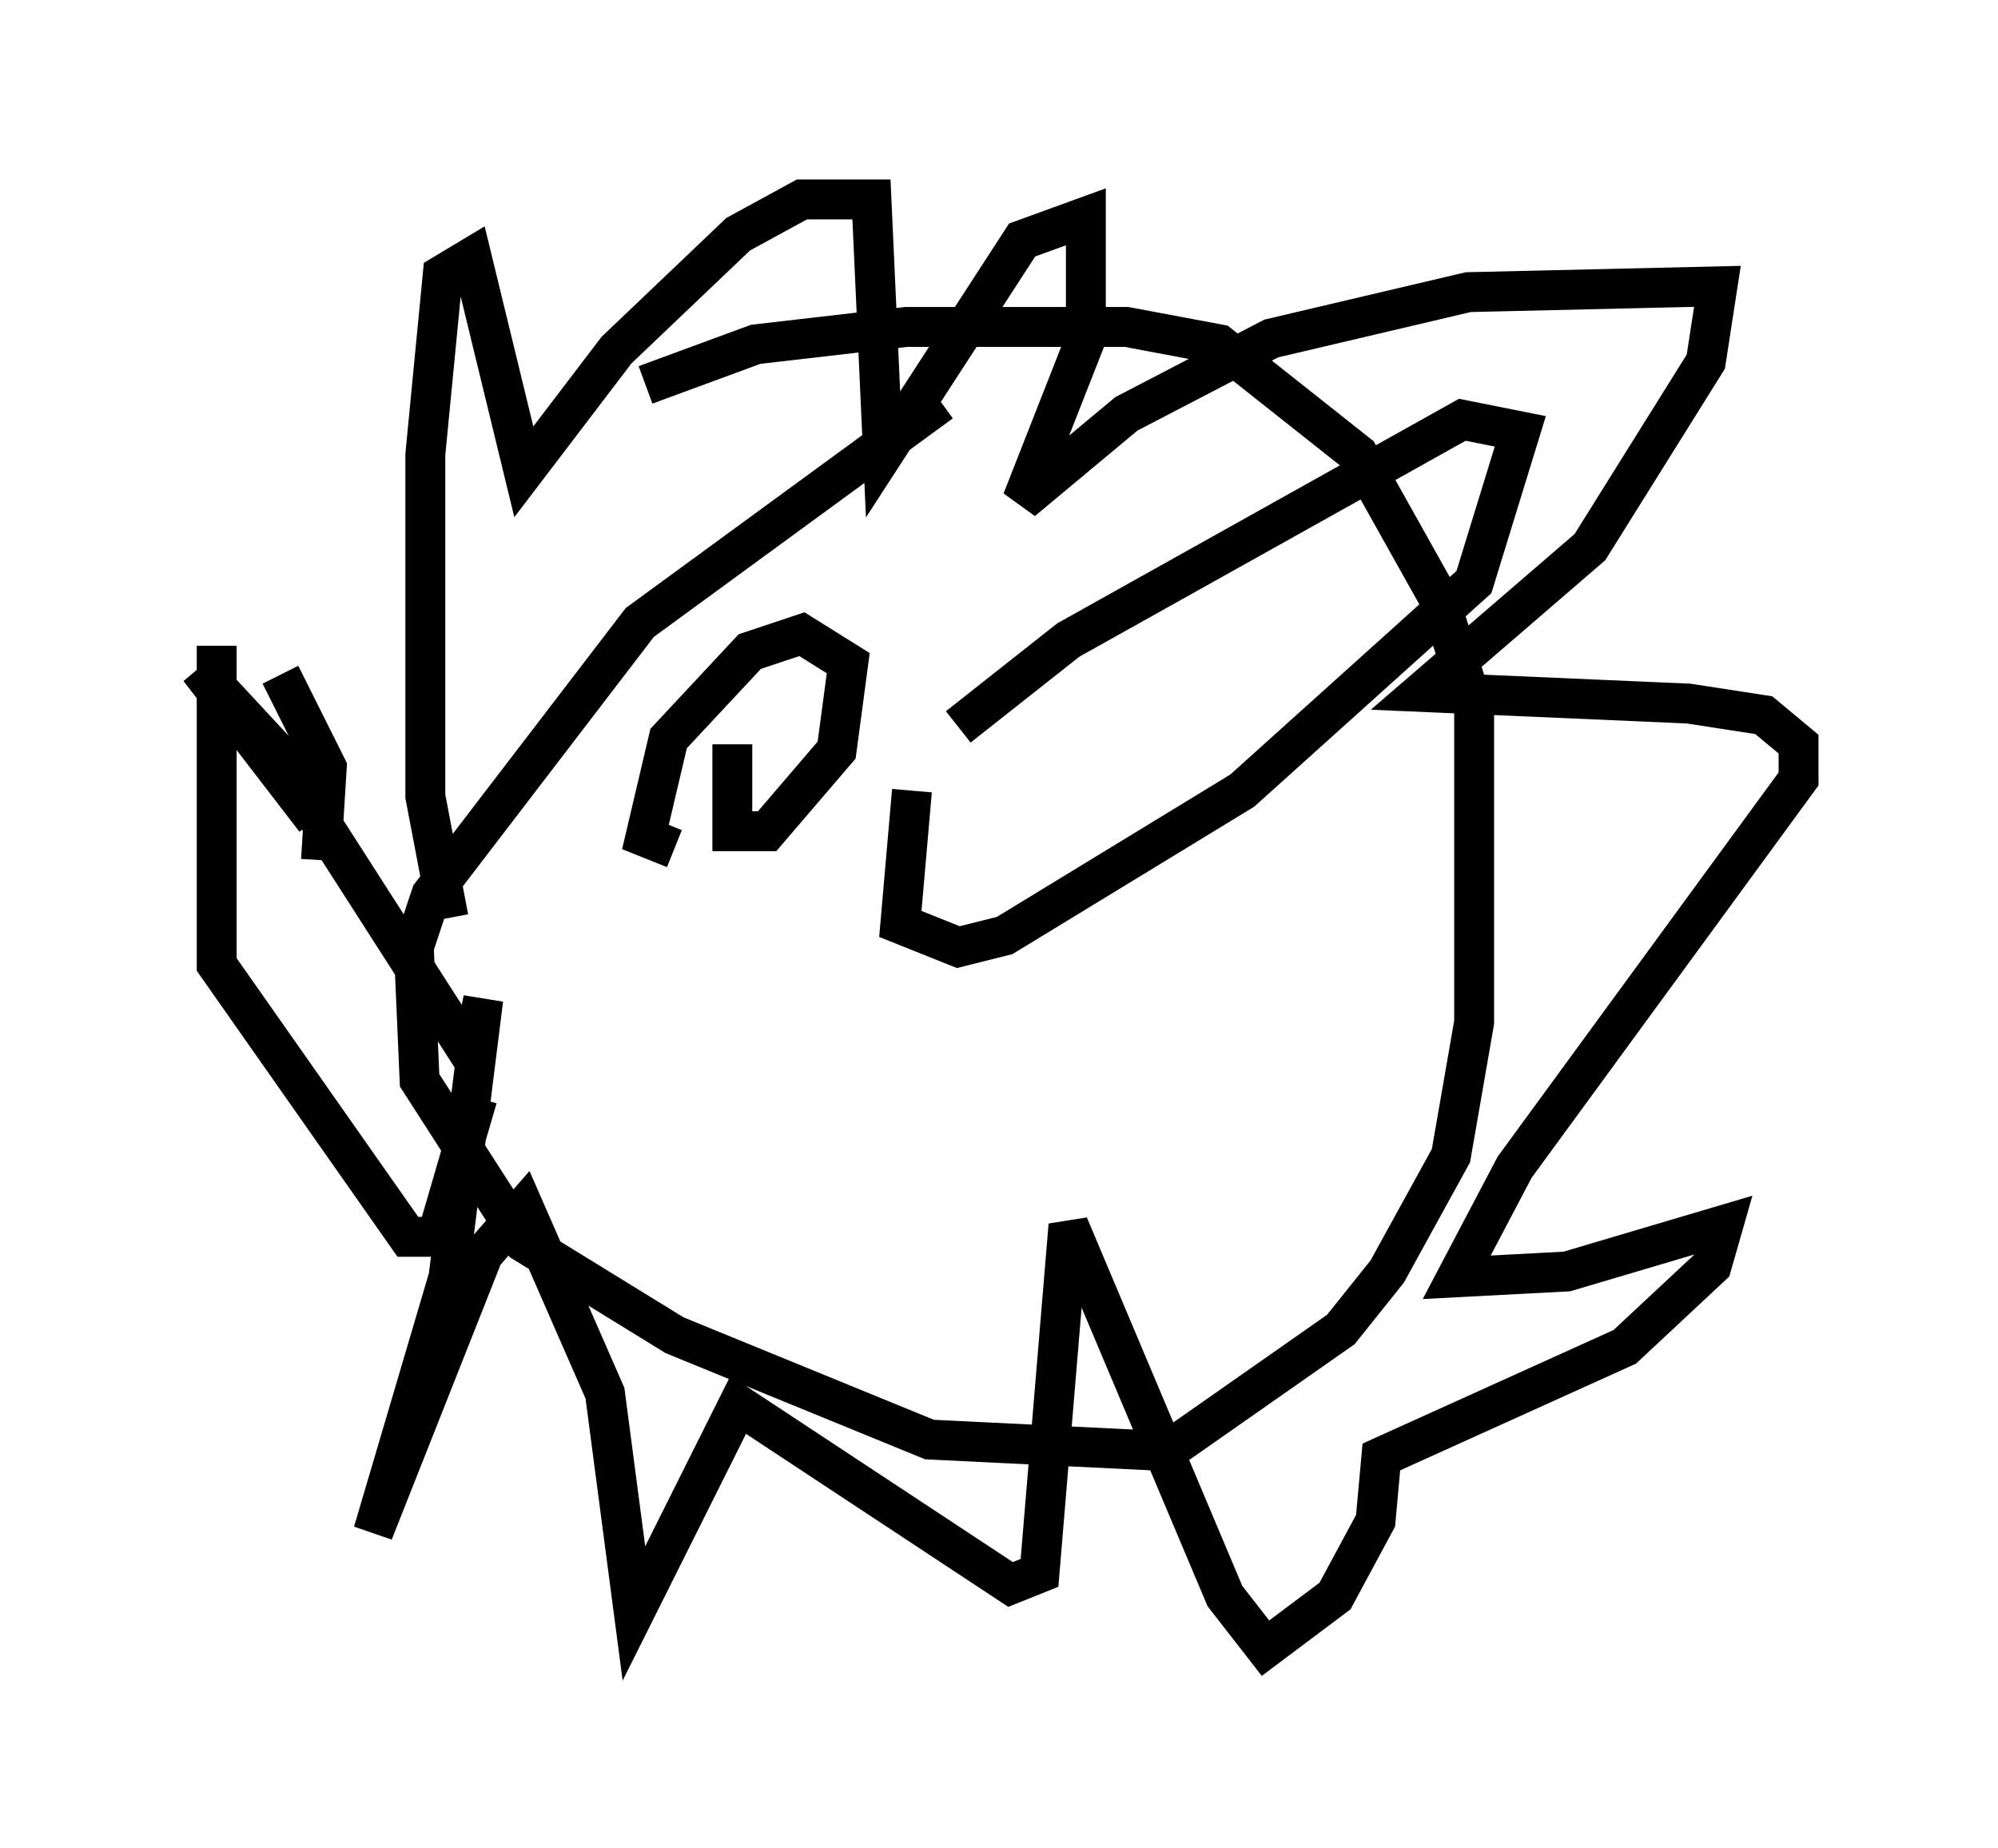 <?xml version="1.0" encoding="utf-8" ?>
<svg baseProfile="full" height="46.313" version="1.1" width="50.089" xmlns="http://www.w3.org/2000/svg" xmlns:ev="http://www.w3.org/2001/xml-events" xmlns:xlink="http://www.w3.org/1999/xlink"><defs /><rect fill="white" height="46.313" width="50.089" x="0" y="0" /><path d="M26.497, 10.955 m-2.905, -0.872 l-7.553, 5.52 -5.229, 6.827 l-0.436, 1.307 0.145, 3.341 l2.615, 4.067 3.777, 2.324 l6.391, 2.615 5.955, 0.291 l4.358, -3.05 1.162, -1.453 l1.598, -2.905 0.581, -3.341 l0.0, -7.844 -0.872, -2.76 l-2.034, -3.631 -3.486, -2.76 l-2.324, -0.436 -5.52, 0.0 l-3.777, 0.436 -2.76, 1.017 m-4.939, 13.363 l-0.581, -3.05 0.0, -8.57 l0.436, -4.503 0.726, -0.436 l1.307, 5.374 2.324, -3.05 l3.05, -2.905 1.598, -0.872 l1.743, 0.0 0.291, 6.391 l3.486, -5.374 1.598, -0.581 l0.0, 3.05 -1.598, 4.067 l2.615, -2.179 3.631, -1.888 l4.939, -1.162 6.246, -0.145 l-0.291, 1.888 -2.905, 4.648 l-4.212, 3.631 6.682, 0.291 l1.888, 0.291 0.872, 0.726 l0.0, 0.872 -7.117, 9.732 l-1.453, 2.76 2.76, -0.145 l3.922, -1.162 -0.291, 1.017 l-2.179, 2.034 -6.101, 2.76 l-0.145, 1.598 -1.017, 1.888 l-1.743, 1.307 -1.017, -1.307 l-3.922, -9.296 -0.726, 8.715 l-0.726, 0.291 -6.827, -4.503 l-2.615, 5.229 -0.726, -5.52 l-2.034, -4.648 -1.017, 1.162 l-2.76, 6.972 1.888, -6.391 l0.872, -6.972 -0.291, 1.453 l-4.939, -7.698 -1.888, -2.034 l2.905, 3.777 m0.145, 1.017 l0.145, -2.324 -1.162, -2.324 m-1.598, -0.726 l0.0, 7.989 4.793, 6.827 l0.726, 0.0 1.017, -3.486 m6.391, -8.86 l0.0, 2.179 0.872, 0.0 l1.743, -2.034 0.291, -2.179 l-1.162, -0.726 -1.307, 0.436 l-2.034, 2.179 -0.581, 2.469 l0.726, 0.291 m5.955, -1.453 l-0.291, 3.341 1.453, 0.581 l1.162, -0.291 5.955, -3.631 l5.81, -5.229 1.162, -3.777 l-1.453, -0.291 -9.877, 5.52 l-2.76, 2.179 " fill="none" stroke="black" stroke-width="1" /></svg>